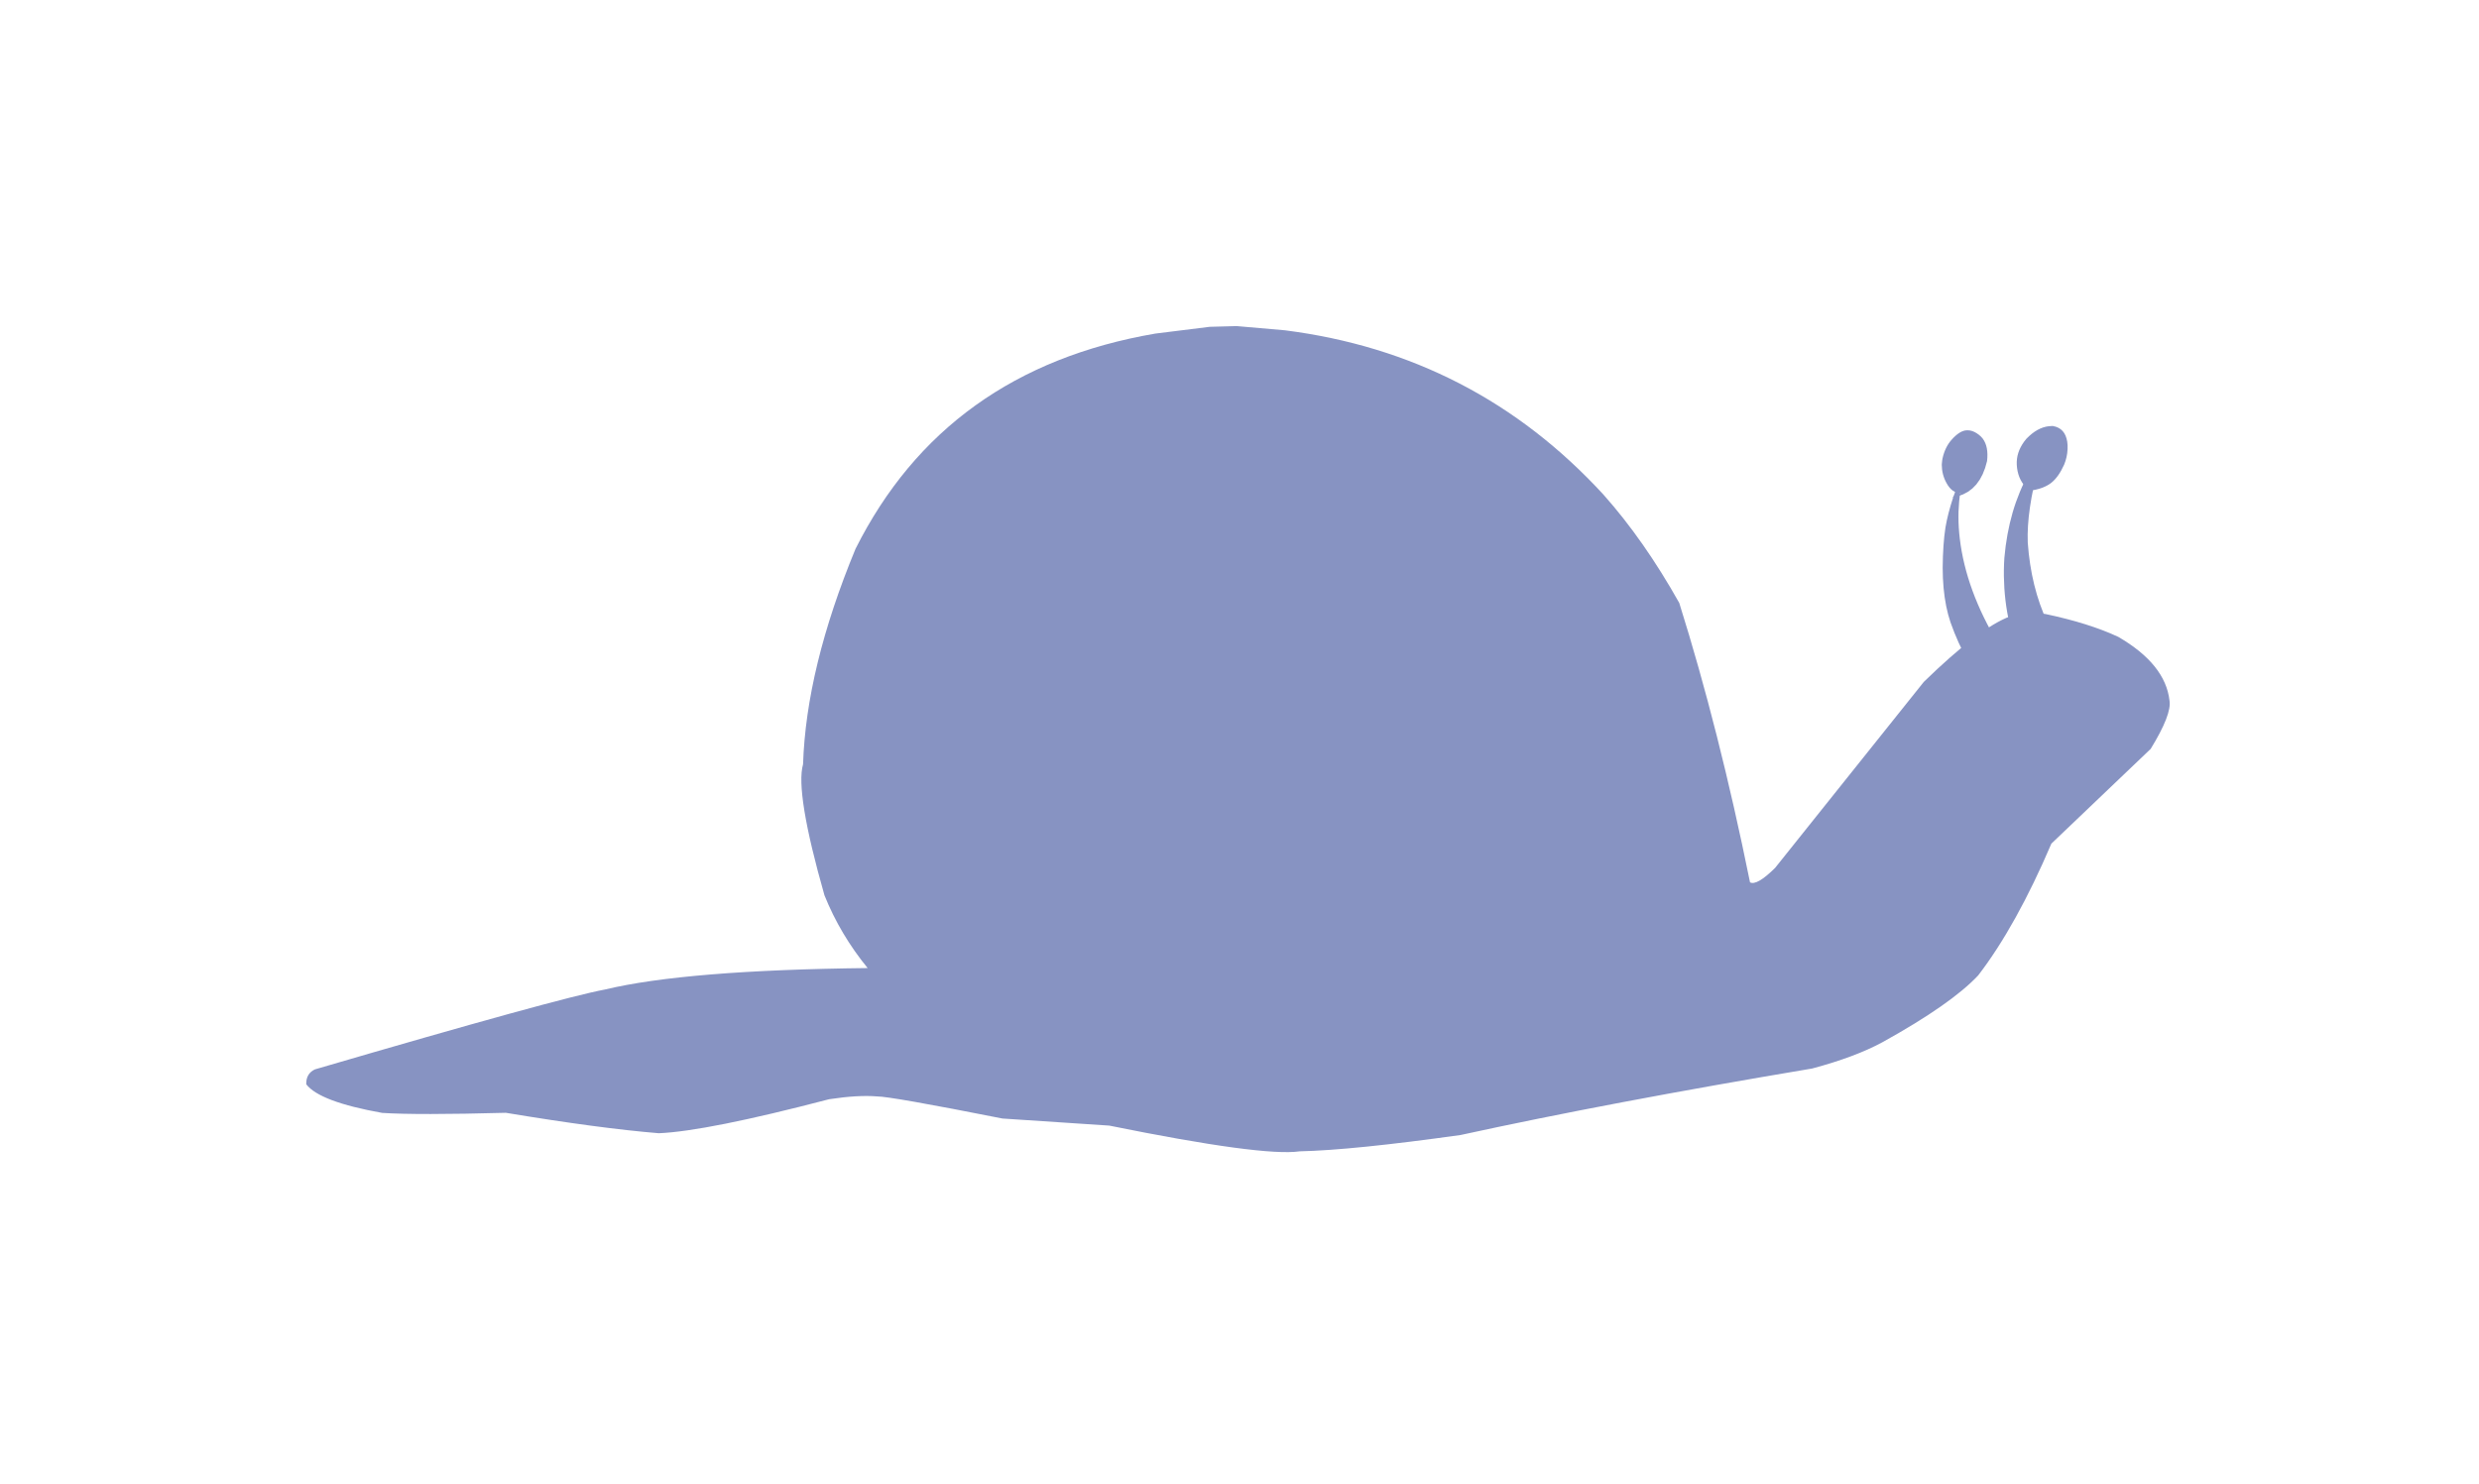 <svg xmlns="http://www.w3.org/2000/svg" xmlns:xlink="http://www.w3.org/1999/xlink" width="1366" zoomAndPan="magnify" viewBox="0 0 1024.5 613.5" height="818" preserveAspectRatio="xMidYMid meet" version="1.0"><defs><clipPath id="6ae84f8245"><path d="M 126.457 134.449 L 897 134.449 L 897 477 L 126.457 477 Z M 126.457 134.449 " clip-rule="nonzero"/></clipPath></defs><g clip-path="url(#6ae84f8245)"><path fill="#8793c2" d="M 511.074 134.801 L 499.934 135.102 L 477.469 137.898 C 463.008 140.379 449.582 144.094 437.188 149.043 C 424.797 153.992 413.438 160.172 403.113 167.59 C 382.461 182.418 365.949 202.184 353.566 226.879 C 339.961 259.785 332.734 289.473 331.879 315.953 C 329.676 323.578 332.621 341.629 340.723 370.105 C 345.078 380.934 351.031 390.961 358.574 400.184 C 308.539 400.746 272.379 403.695 250.094 409.039 C 237.273 411.422 197.277 422.438 130.117 442.082 C 127.648 443.273 126.465 445.324 126.57 448.238 C 130.238 453.043 140.703 456.984 157.965 460.066 C 167.707 460.691 184.734 460.676 209.047 460.02 C 234.883 464.312 255.957 467.129 272.266 468.465 C 285.484 467.91 308.941 463.23 342.637 454.414 C 350.621 453.195 357.234 452.809 362.484 453.254 C 366.152 453.23 383.426 456.277 414.301 462.387 L 458.422 465.312 C 500.723 473.887 526.969 477.43 537.164 475.945 C 551.68 475.629 573.84 473.379 603.641 469.195 C 644.758 460.215 693.18 451.055 748.914 441.711 C 760.719 438.559 770.406 434.938 777.965 430.844 C 796.883 420.367 810.07 411.16 817.527 403.223 C 828.016 389.555 838.098 371.398 847.777 348.746 L 888.809 309.59 C 894.656 300.062 897.25 293.395 896.59 289.578 C 895.445 279.582 888.395 270.816 875.445 263.285 C 867.336 259.5 857.309 256.352 845.367 253.832 C 839.09 252.887 834.211 253.203 830.727 254.785 C 822.195 257.988 810.305 267.027 795.043 281.898 L 733.594 358.789 C 728.535 363.781 725.078 365.766 723.23 364.742 C 714.703 322.652 704.953 284.156 693.988 249.25 C 684.316 232.012 673.898 217.109 662.727 204.543 C 644.98 185.203 625.137 169.867 603.195 158.535 C 592.227 152.871 580.73 148.203 568.711 144.539 C 556.688 140.875 544.145 138.211 531.074 136.547 L 511.074 134.801 " fill-opacity="1" fill-rule="nonzero"/></g><path fill="#8793c2" d="M 812.93 190.832 L 811.25 194.758 C 810.586 196.168 809.227 199.793 807.18 205.641 C 805.691 210.18 804.633 214.316 804.004 218.059 C 803.297 222.605 802.91 228.168 802.855 234.746 L 802.953 239 C 803.078 241.766 803.32 244.402 803.68 246.906 L 804.305 250.559 C 804.781 252.93 805.375 255.164 806.086 257.27 L 807.734 261.641 C 808.855 264.441 810.027 267.02 811.246 269.379 C 814.906 276.449 819.004 281.52 823.535 284.59 L 825.824 266.117 C 816.918 251.363 811.617 236.879 809.926 222.66 C 809.562 219.609 809.375 216.625 809.371 213.715 C 809.312 212.965 809.41 210.82 809.66 207.277 C 809.922 204.465 810.281 201.824 810.75 199.344 C 810.98 198.105 811.242 196.91 811.527 195.754 C 811.637 195.121 812.121 193.484 812.984 190.832 L 812.93 190.832 " fill-opacity="1" fill-rule="nonzero"/><path fill="#8793c2" d="M 841.809 191.406 L 841.711 191.414 C 841.449 191.441 841.133 191.594 840.766 191.867 L 838.547 195.547 C 837.137 198.055 835.867 200.664 834.738 203.383 L 833.148 207.535 C 832.16 210.355 831.309 213.285 830.598 216.312 L 829.637 220.938 L 828.883 225.719 L 828.344 230.66 C 828.234 232.332 828.168 234.004 828.145 235.672 C 828.082 236.508 828.145 239 828.34 243.145 C 828.555 246.457 828.945 249.754 829.508 253.035 C 829.691 254.32 830.266 257.086 831.23 261.328 C 831.625 262.898 832.02 264.289 832.422 265.496 C 833.223 267.914 834.047 269.602 834.891 270.562 L 846.133 257.25 C 841.594 247.59 838.887 236.598 838.012 224.273 C 837.68 215.477 839.215 204.867 842.629 192.449 C 842.441 191.684 842.168 191.336 841.809 191.406 " fill-opacity="1" fill-rule="nonzero"/><path fill="#8793c2" d="M 848.047 176.117 L 846.82 176.18 C 845.188 176.352 843.586 176.875 842.016 177.746 C 841.23 178.184 840.453 178.711 839.684 179.324 L 838.535 180.312 L 837.398 181.434 C 836.777 182.172 836.23 182.922 835.754 183.688 L 835.094 184.836 C 834.695 185.609 834.367 186.395 834.109 187.188 L 833.785 188.387 C 833.605 189.191 833.496 190.008 833.465 190.832 C 833.41 192.609 833.633 194.352 834.133 196.059 L 834.551 197.254 C 834.863 198.031 835.242 198.766 835.691 199.453 C 836.137 200.145 836.648 200.793 837.227 201.398 L 838.145 202.27 L 838.191 202.906 C 840.438 202.684 842.422 202.238 844.148 201.574 C 845.008 201.242 845.805 200.855 846.539 200.41 L 847.586 199.707 C 849.672 198.098 851.496 195.547 853.059 192.059 L 853.621 190.5 C 853.953 189.457 854.188 188.395 854.328 187.316 C 854.621 184.961 854.52 182.938 854.035 181.246 C 853.57 179.582 852.766 178.312 851.621 177.438 C 851.051 177 850.395 176.66 849.652 176.418 C 848.613 176.133 848.082 176.031 848.047 176.117 " fill-opacity="1" fill-rule="nonzero"/><path fill="#8793c2" d="M 813.199 177.879 L 812.902 177.883 C 810.938 177.902 808.785 179.234 806.449 181.887 C 804.691 183.898 803.477 186.434 802.793 189.496 C 802.699 189.777 802.594 190.648 802.477 192.113 C 802.562 193.824 802.664 194.832 802.773 195.137 C 802.898 195.785 803.066 196.422 803.27 197.039 L 803.605 197.949 C 803.852 198.551 804.133 199.137 804.457 199.711 C 805.945 202.488 807.902 203.867 810.336 203.852 L 806.613 205.617 L 809.047 205.141 L 811.277 204.371 L 813.305 203.301 L 815.125 201.934 L 816.746 200.27 L 818.16 198.305 L 819.375 196.047 L 820.383 193.488 L 821.188 190.633 L 821.316 189.172 C 821.367 188.227 821.352 187.336 821.27 186.504 C 821.102 184.836 820.672 183.395 819.969 182.18 C 819.34 181.016 818.301 179.977 816.863 179.059 C 815.629 178.277 814.41 177.883 813.199 177.879 " fill-opacity="1" fill-rule="nonzero"/></svg>